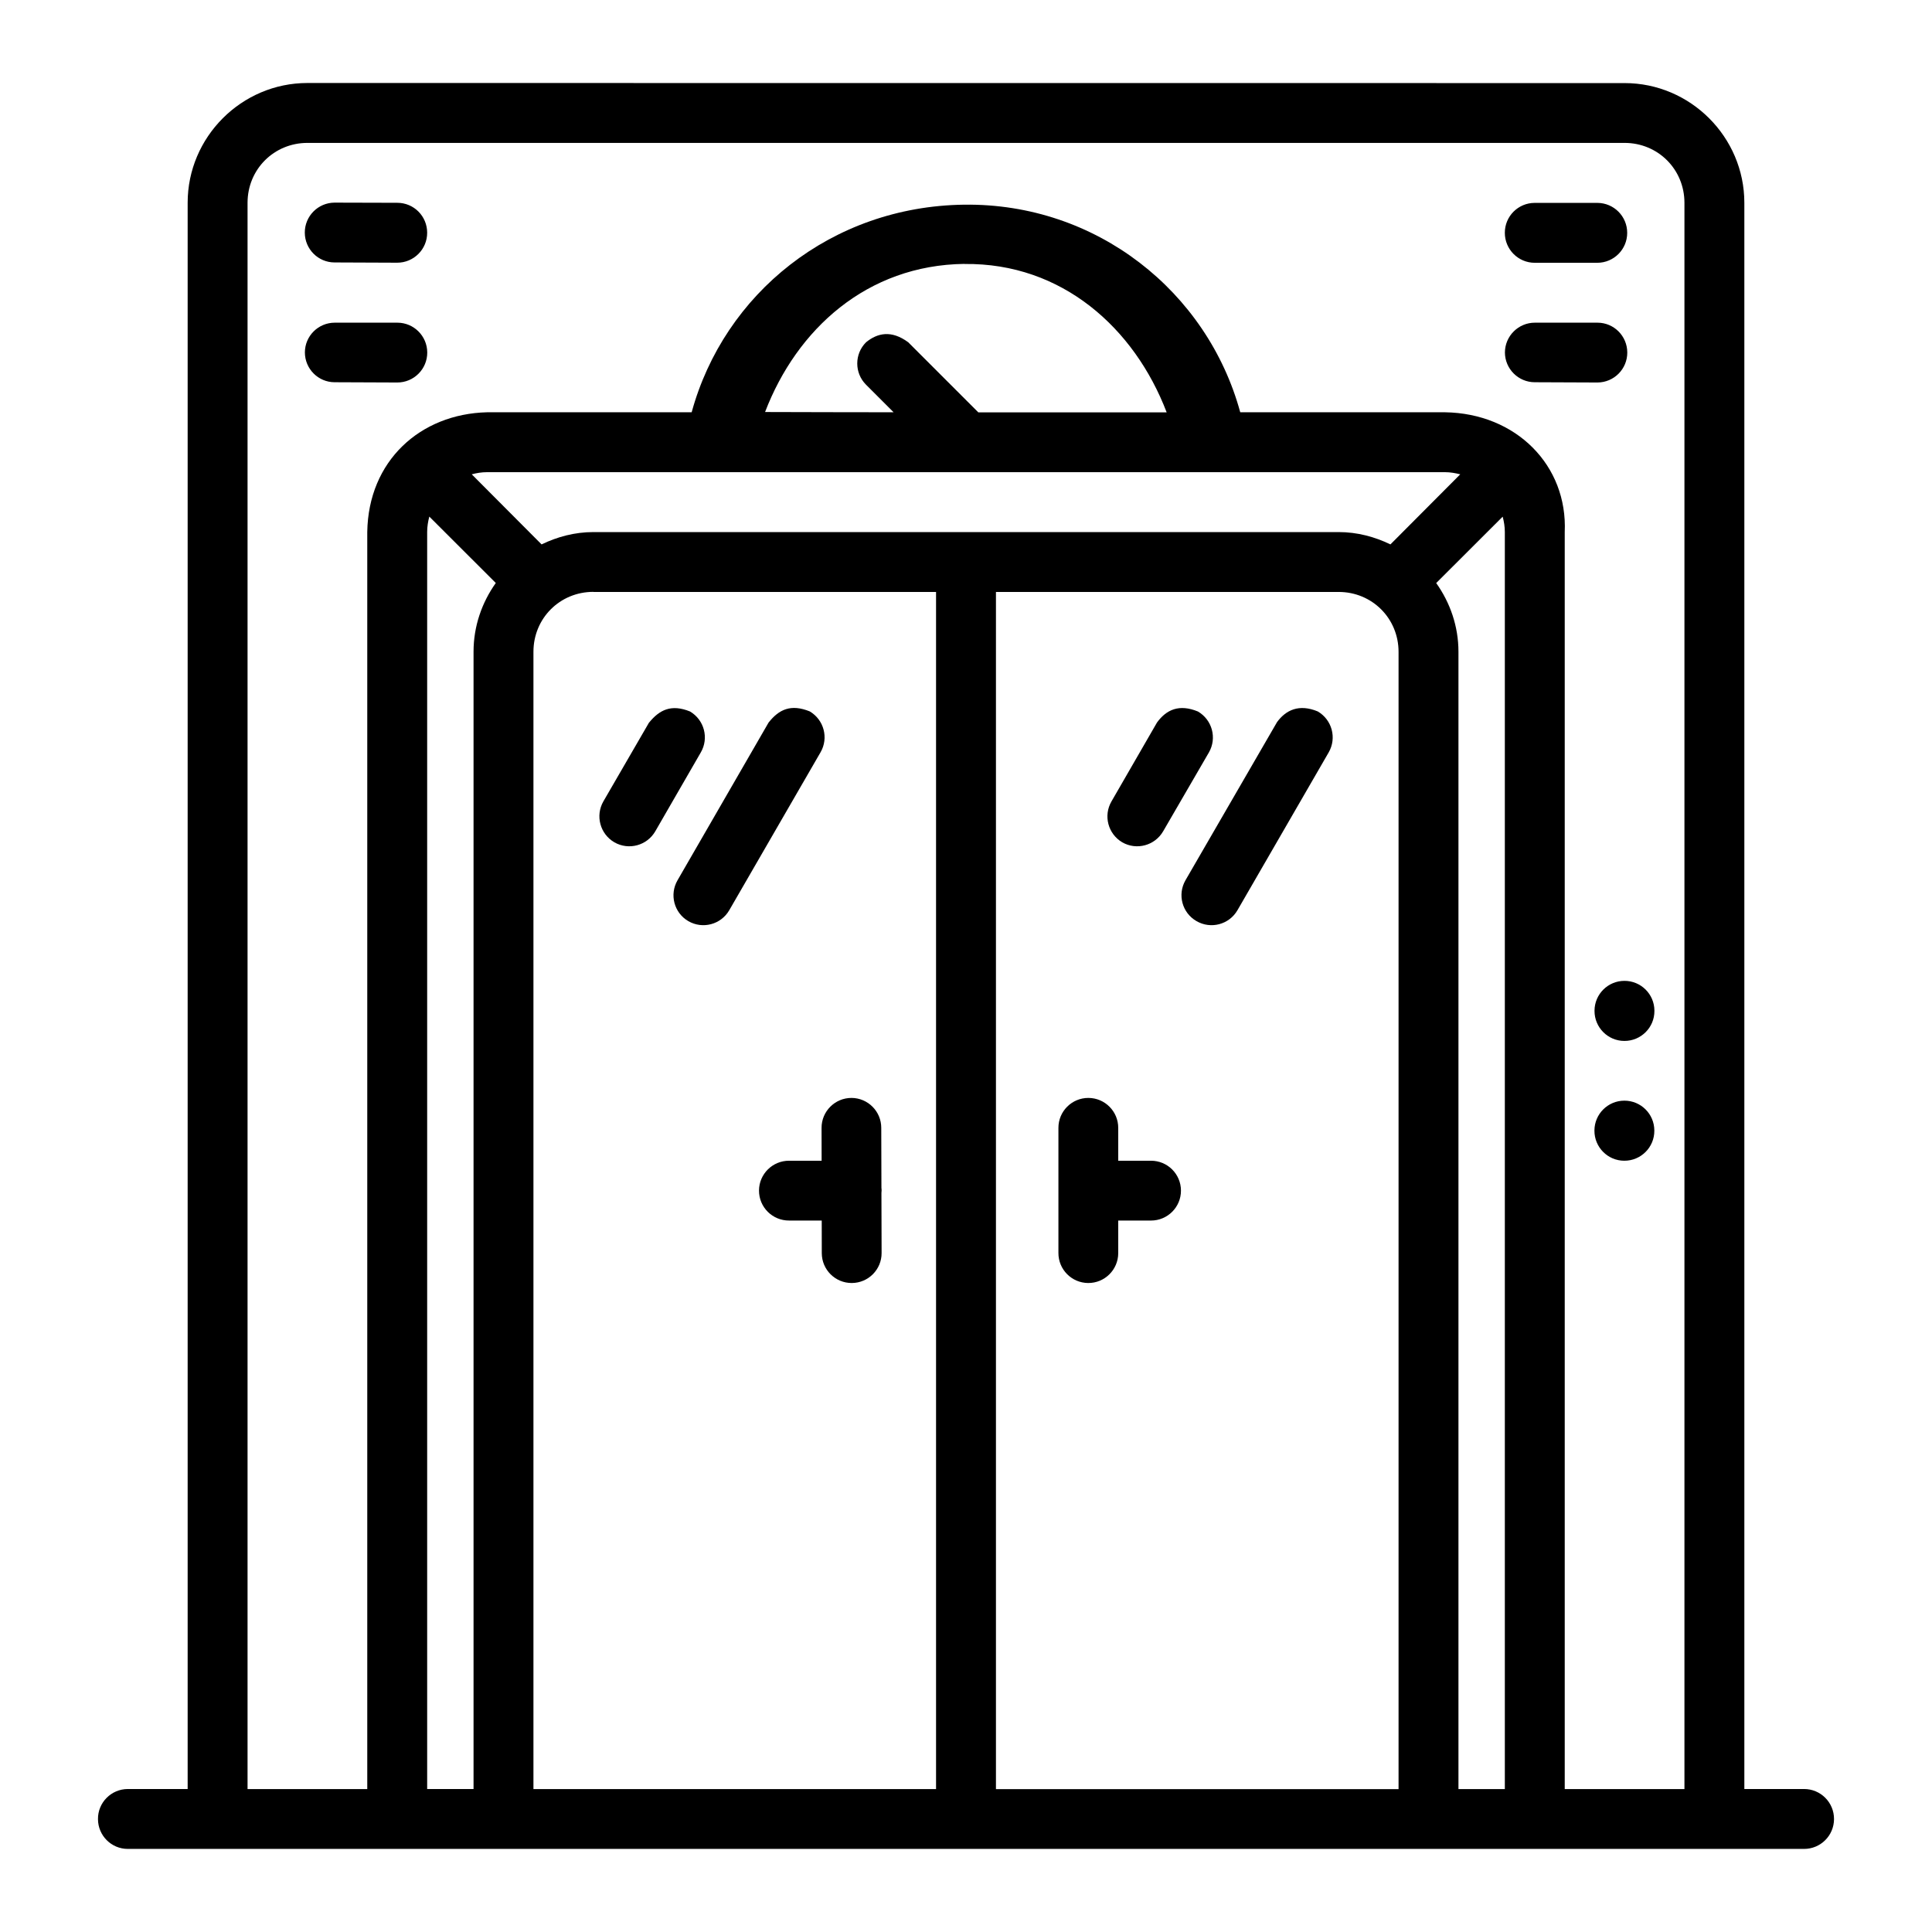 <?xml version="1.0" encoding="UTF-8" standalone="no"?>
<svg
   xmlns:dc="http://purl.org/dc/elements/1.1/"
   xmlns:cc="http://creativecommons.org/ns#"
   xmlns:rdf="http://www.w3.org/1999/02/22-rdf-syntax-ns#"
   xmlns:svg="http://www.w3.org/2000/svg"
   xmlns="http://www.w3.org/2000/svg"
   xmlns:sodipodi="http://sodipodi.sourceforge.net/DTD/sodipodi-0.dtd"
   xmlns:inkscape="http://www.inkscape.org/namespaces/inkscape"
   sodipodi:docname="9 - Lift.svg"
   inkscape:version="1.0 (4035a4fb49, 2020-05-01)"
   id="svg831"
   version="1.1"
   viewBox="0 0 22.578 22.578"
   height="50"
   width="50"
   inkscape:export-filename="C:\Users\RainBoyz\Desktop\Oktober 2\Expand [Done!]\9 - Lift.png"
   inkscape:export-xdpi="576"
   inkscape:export-ydpi="576">
  <defs
     id="defs825">
    <pattern
       y="0"
       x="0"
       height="6"
       width="6"
       patternUnits="userSpaceOnUse"
       id="EMFhbasepattern" />
    <pattern
       y="0"
       x="0"
       height="6"
       width="6"
       patternUnits="userSpaceOnUse"
       id="EMFhbasepattern-9" />
    <pattern
       y="0"
       x="0"
       height="6"
       width="6"
       patternUnits="userSpaceOnUse"
       id="EMFhbasepattern-0" />
    <pattern
       y="0"
       x="0"
       height="6"
       width="6"
       patternUnits="userSpaceOnUse"
       id="EMFhbasepattern-7" />
    <pattern
       y="0"
       x="0"
       height="6"
       width="6"
       patternUnits="userSpaceOnUse"
       id="EMFhbasepattern-2" />
    <pattern
       y="0"
       x="0"
       height="6"
       width="6"
       patternUnits="userSpaceOnUse"
       id="EMFhbasepattern-98" />
    <pattern
       y="0"
       x="0"
       height="6"
       width="6"
       patternUnits="userSpaceOnUse"
       id="EMFhbasepattern-6" />
    <pattern
       y="0"
       x="0"
       height="6"
       width="6"
       patternUnits="userSpaceOnUse"
       id="EMFhbasepattern-01" />
    <pattern
       y="0"
       x="0"
       height="6"
       width="6"
       patternUnits="userSpaceOnUse"
       id="EMFhbasepattern-07" />
    <pattern
       y="0"
       x="0"
       height="6"
       width="6"
       patternUnits="userSpaceOnUse"
       id="EMFhbasepattern-8" />
    <pattern
       y="0"
       x="0"
       height="6"
       width="6"
       patternUnits="userSpaceOnUse"
       id="EMFhbasepattern-4" />
    <pattern
       y="0"
       x="0"
       height="6"
       width="6"
       patternUnits="userSpaceOnUse"
       id="EMFhbasepattern-40" />
    <pattern
       y="0"
       x="0"
       height="6"
       width="6"
       patternUnits="userSpaceOnUse"
       id="EMFhbasepattern-08" />
    <pattern
       y="0"
       x="0"
       height="6"
       width="6"
       patternUnits="userSpaceOnUse"
       id="EMFhbasepattern-04" />
    <pattern
       y="0"
       x="0"
       height="6"
       width="6"
       patternUnits="userSpaceOnUse"
       id="EMFhbasepattern-014" />
    <pattern
       y="0"
       x="0"
       height="6"
       width="6"
       patternUnits="userSpaceOnUse"
       id="EMFhbasepattern-27" />
    <pattern
       y="0"
       x="0"
       height="6"
       width="6"
       patternUnits="userSpaceOnUse"
       id="EMFhbasepattern-09" />
    <pattern
       y="0"
       x="0"
       height="6"
       width="6"
       patternUnits="userSpaceOnUse"
       id="EMFhbasepattern-5" />
    <pattern
       y="0"
       x="0"
       height="6"
       width="6"
       patternUnits="userSpaceOnUse"
       id="EMFhbasepattern-018" />
  </defs>
  <sodipodi:namedview
     inkscape:document-rotation="0"
     inkscape:snap-global="true"
     inkscape:snap-nodes="false"
     inkscape:bbox-nodes="true"
     inkscape:snap-bbox="true"
     showguides="true"
     inkscape:snap-midpoints="true"
     inkscape:snap-smooth-nodes="true"
     inkscape:snap-intersection-paths="true"
     inkscape:object-paths="true"
     inkscape:showpageshadow="false"
     inkscape:pagecheckerboard="true"
     inkscape:window-maximized="1"
     inkscape:window-y="-8"
     inkscape:window-x="-8"
     inkscape:window-height="715"
     inkscape:window-width="1366"
     units="pt"
     showgrid="false"
     inkscape:current-layer="layer1"
     inkscape:document-units="pt"
     inkscape:cy="42.666667"
     inkscape:cx="-46.521273"
     inkscape:zoom="2.175182"
     inkscape:pageshadow="2"
     inkscape:pageopacity="0.0"
     borderopacity="1.0"
     bordercolor="#666666"
     pagecolor="#ffffff"
     id="base">
    <inkscape:grid
       id="grid1378"
       type="xygrid" />
    <sodipodi:guide
       inkscape:locked="false"
       id="guide1380"
       orientation="78,0"
       position="0.97,21.608" />
    <sodipodi:guide
       inkscape:locked="false"
       id="guide1382"
       orientation="0,78"
       position="0.97,0.97" />
    <sodipodi:guide
       inkscape:locked="false"
       id="guide1384"
       orientation="-78,0"
       position="21.608,0.97" />
    <sodipodi:guide
       inkscape:locked="false"
       id="guide1386"
       orientation="0,-78"
       position="21.608,21.608" />
  </sodipodi:namedview>
  <g
     transform="translate(0,-274.422)"
     id="layer1"
     inkscape:groupmode="layer"
     inkscape:label="Icon">
    <path
       id="path1354"
       style="color:#000000;font-style:normal;font-variant:normal;font-weight:normal;font-stretch:normal;font-size:medium;line-height:normal;font-family:sans-serif;font-variant-ligatures:normal;font-variant-position:normal;font-variant-caps:normal;font-variant-numeric:normal;font-variant-alternates:normal;font-variant-east-asian:normal;font-feature-settings:normal;font-variation-settings:normal;text-indent:0;text-align:start;text-decoration:none;text-decoration-line:none;text-decoration-style:solid;text-decoration-color:#000000;letter-spacing:normal;word-spacing:normal;text-transform:none;writing-mode:lr-tb;direction:ltr;text-orientation:mixed;dominant-baseline:auto;baseline-shift:baseline;text-anchor:start;white-space:normal;shape-padding:0;shape-margin:0;inline-size:0;clip-rule:nonzero;display:inline;overflow:visible;visibility:visible;opacity:1;isolation:auto;mix-blend-mode:normal;color-interpolation:sRGB;color-interpolation-filters:linearRGB;solid-color:#000000;solid-opacity:1;vector-effect:none;fill:#000000;fill-opacity:1;fill-rule:nonzero;stroke:none;stroke-width:0.7;stroke-linecap:round;stroke-linejoin:round;stroke-miterlimit:4;stroke-dasharray:none;stroke-dashoffset:0;stroke-opacity:1;color-rendering:auto;image-rendering:auto;shape-rendering:auto;text-rendering:auto;enable-background:accumulate;stop-color:#000000;stop-opacity:1"
       d="m 3.592,275.392 c -0.769,0 -1.399,0.631 -1.399,1.399 v 18.538 H 1.493 c -0.193,7.7e-4 -0.35,0.158 -0.348,0.352 6.994e-4,0.192 0.156,0.348 0.348,0.348 H 21.082 c 0.193,7.7e-4 0.35,-0.155 0.351,-0.348 10e-4,-0.195 -0.157,-0.353 -0.351,-0.352 H 20.385 V 276.792 c 3e-6,-0.769 -0.631,-1.399 -1.399,-1.399 z m 0,0.7 H 18.985 c 0.391,0 0.7,0.309 0.7,0.7 v 18.538 h -1.399 v -14.69 c 0.035,-0.778 -0.567,-1.388 -1.4,-1.4 h -2.392 c -0.385,-1.41 -1.679,-2.446 -3.228,-2.426 -1.55,0.02 -2.804,1.04 -3.183,2.426 H 5.692 c -0.78,0.019 -1.388,0.567 -1.4,1.4 v 14.69 H 2.893 V 276.792 c -4e-6,-0.391 0.309,-0.7 0.7,-0.7 z m 0.318,0.698 c -0.193,7.6e-4 -0.349,0.158 -0.348,0.351 7.007e-4,0.192 0.156,0.348 0.348,0.348 l 0.731,0.003 c 0.194,7.6e-4 0.352,-0.157 0.351,-0.351 -3.504e-4,-0.193 -0.156,-0.349 -0.349,-0.349 z m 14.025,0.003 c -0.193,3.8e-4 -0.349,0.156 -0.349,0.349 -7e-4,0.193 0.156,0.351 0.349,0.351 h 0.733 c 0.192,-7.5e-4 0.348,-0.157 0.348,-0.349 6.99e-4,-0.193 -0.155,-0.35 -0.348,-0.351 z m -6.664,0.714 c 1.139,-0.014 1.987,0.749 2.363,1.734 h -2.201 l -0.819,-0.819 c -0.199,-0.147 -0.362,-0.107 -0.493,0 -0.137,0.137 -0.137,0.359 0,0.496 l 0.322,0.322 c -0.5,-8e-4 -1,-0.001 -1.502,-0.003 0.37,-0.967 1.19,-1.717 2.33,-1.731 v 2e-5 z m -7.36,0.686 c -0.192,7.4e-4 -0.348,0.156 -0.348,0.348 7.007e-4,0.192 0.156,0.348 0.348,0.348 l 0.731,0.003 c 0.194,7.7e-4 0.352,-0.157 0.351,-0.351 -6.994e-4,-0.192 -0.157,-0.348 -0.349,-0.348 z m 14.025,0 c -0.192,3.8e-4 -0.348,0.156 -0.349,0.348 6.99e-4,0.192 0.157,0.348 0.349,0.348 l 0.733,0.003 c 0.193,-7.8e-4 0.349,-0.158 0.348,-0.351 -7.01e-4,-0.192 -0.156,-0.348 -0.348,-0.348 z M 5.692,279.94 c 4.055,0.001 7.269,0 11.194,0 0.063,0 0.122,0.011 0.179,0.025 -0.272,0.273 -0.544,0.546 -0.816,0.819 -0.184,-0.089 -0.388,-0.144 -0.605,-0.144 H 6.934 c -0.217,0 -0.421,0.055 -0.605,0.144 -0.272,-0.273 -0.544,-0.546 -0.816,-0.819 0.057,-0.015 0.116,-0.025 0.179,-0.025 z m -0.674,0.52 c 0.259,0.258 0.517,0.517 0.776,0.775 -0.162,0.228 -0.26,0.504 -0.26,0.803 v 13.291 H 4.992 v -14.69 c 0,-0.063 0.01,-0.122 0.025,-0.18 h -6.6e-6 z m 12.543,7e-4 c 0.015,0.057 0.025,0.116 0.025,0.179 v 14.69 h -0.542 v -13.291 c 0,-0.299 -0.098,-0.575 -0.26,-0.803 0.259,-0.258 0.517,-0.517 0.776,-0.775 m -10.626,0.879 h 4.005 v 13.99 H 6.234 v -13.291 c 0,-0.391 0.309,-0.7 0.7,-0.7 z m 4.705,0 h 4.005 c 0.391,0 0.7,0.309 0.7,0.7 v 13.291 h -4.705 z m -4.054,1.526 -0.534,0.922 c -0.096,0.168 -0.038,0.381 0.129,0.478 0.168,0.096 0.381,0.038 0.478,-0.129 l 0.532,-0.922 c 0.097,-0.167 0.04,-0.38 -0.126,-0.478 -0.22,-0.089 -0.357,-0.019 -0.478,0.129 z m 1.397,0 -1.064,1.843 c -0.097,0.167 -0.041,0.381 0.126,0.478 0.167,0.097 0.381,0.04 0.478,-0.127 l 1.067,-1.846 c 0.097,-0.167 0.04,-0.38 -0.126,-0.478 -0.22,-0.089 -0.359,-0.024 -0.48,0.129 z m 4.539,0 -0.532,0.922 c -0.097,0.167 -0.04,0.38 0.126,0.478 0.168,0.096 0.381,0.038 0.478,-0.129 l 0.535,-0.922 c 0.096,-0.168 0.038,-0.381 -0.129,-0.478 -0.219,-0.09 -0.368,-0.022 -0.478,0.129 z m 1.4,0 -1.067,1.843 c -0.097,0.168 -0.039,0.382 0.129,0.478 0.167,0.097 0.381,0.04 0.478,-0.127 l 1.067,-1.846 c 0.096,-0.168 0.038,-0.381 -0.129,-0.478 -0.218,-0.09 -0.373,-0.017 -0.478,0.129 z m 4.062,3.019 c -0.192,3.9e-4 -0.348,0.156 -0.349,0.348 v 0.003 c -7e-4,0.193 0.156,0.351 0.349,0.351 0.194,7.6e-4 0.352,-0.157 0.351,-0.351 v -0.003 c -6.99e-4,-0.193 -0.158,-0.349 -0.351,-0.348 z m -9.031,1.368 c -0.194,-7.7e-4 -0.352,0.157 -0.351,0.351 l 6.994e-4,0.383 H 9.222 c -0.193,-10e-4 -0.351,0.155 -0.352,0.348 -6.994e-4,0.195 0.157,0.352 0.352,0.351 h 0.381 l 7.008e-4,0.382 c 6.994e-4,0.193 0.158,0.349 0.351,0.348 0.193,-7.7e-4 0.349,-0.158 0.348,-0.351 l -0.002,-0.701 c 6.99e-4,-0.009 0.002,-0.02 0.002,-0.029 -2.4e-5,-0.011 -3.49e-4,-0.02 -0.002,-0.03 l -0.002,-0.701 c 7e-4,-0.193 -0.155,-0.35 -0.348,-0.351 z m 2.768,0 c -0.194,-7.7e-4 -0.352,0.157 -0.351,0.351 v 1.461 c -7e-4,0.193 0.155,0.35 0.348,0.351 0.193,7.8e-4 0.35,-0.155 0.351,-0.348 v -0.382 h 0.382 c 0.194,7.8e-4 0.352,-0.157 0.351,-0.351 -7e-4,-0.193 -0.158,-0.349 -0.351,-0.348 h -0.382 v -0.383 c 7e-4,-0.193 -0.155,-0.35 -0.348,-0.351 z m 6.262,0.032 c -0.192,3.9e-4 -0.348,0.156 -0.349,0.348 v 0.003 c -7e-4,0.193 0.156,0.351 0.349,0.351 0.194,7.7e-4 0.352,-0.157 0.351,-0.351 v -0.003 c -6.99e-4,-0.193 -0.158,-0.349 -0.351,-0.348 z"
       sodipodi:nodetypes="sccccccccccssssccccccsccccccscsccccccccccccccccccccscccccsccccccsccccccssccccccccsccccccsccsccsscssccccccccccccccccccccccccccccccccsscsscscccscccscccccssccsccsscccscsscsscsscsssc" />
  </g>
</svg>
